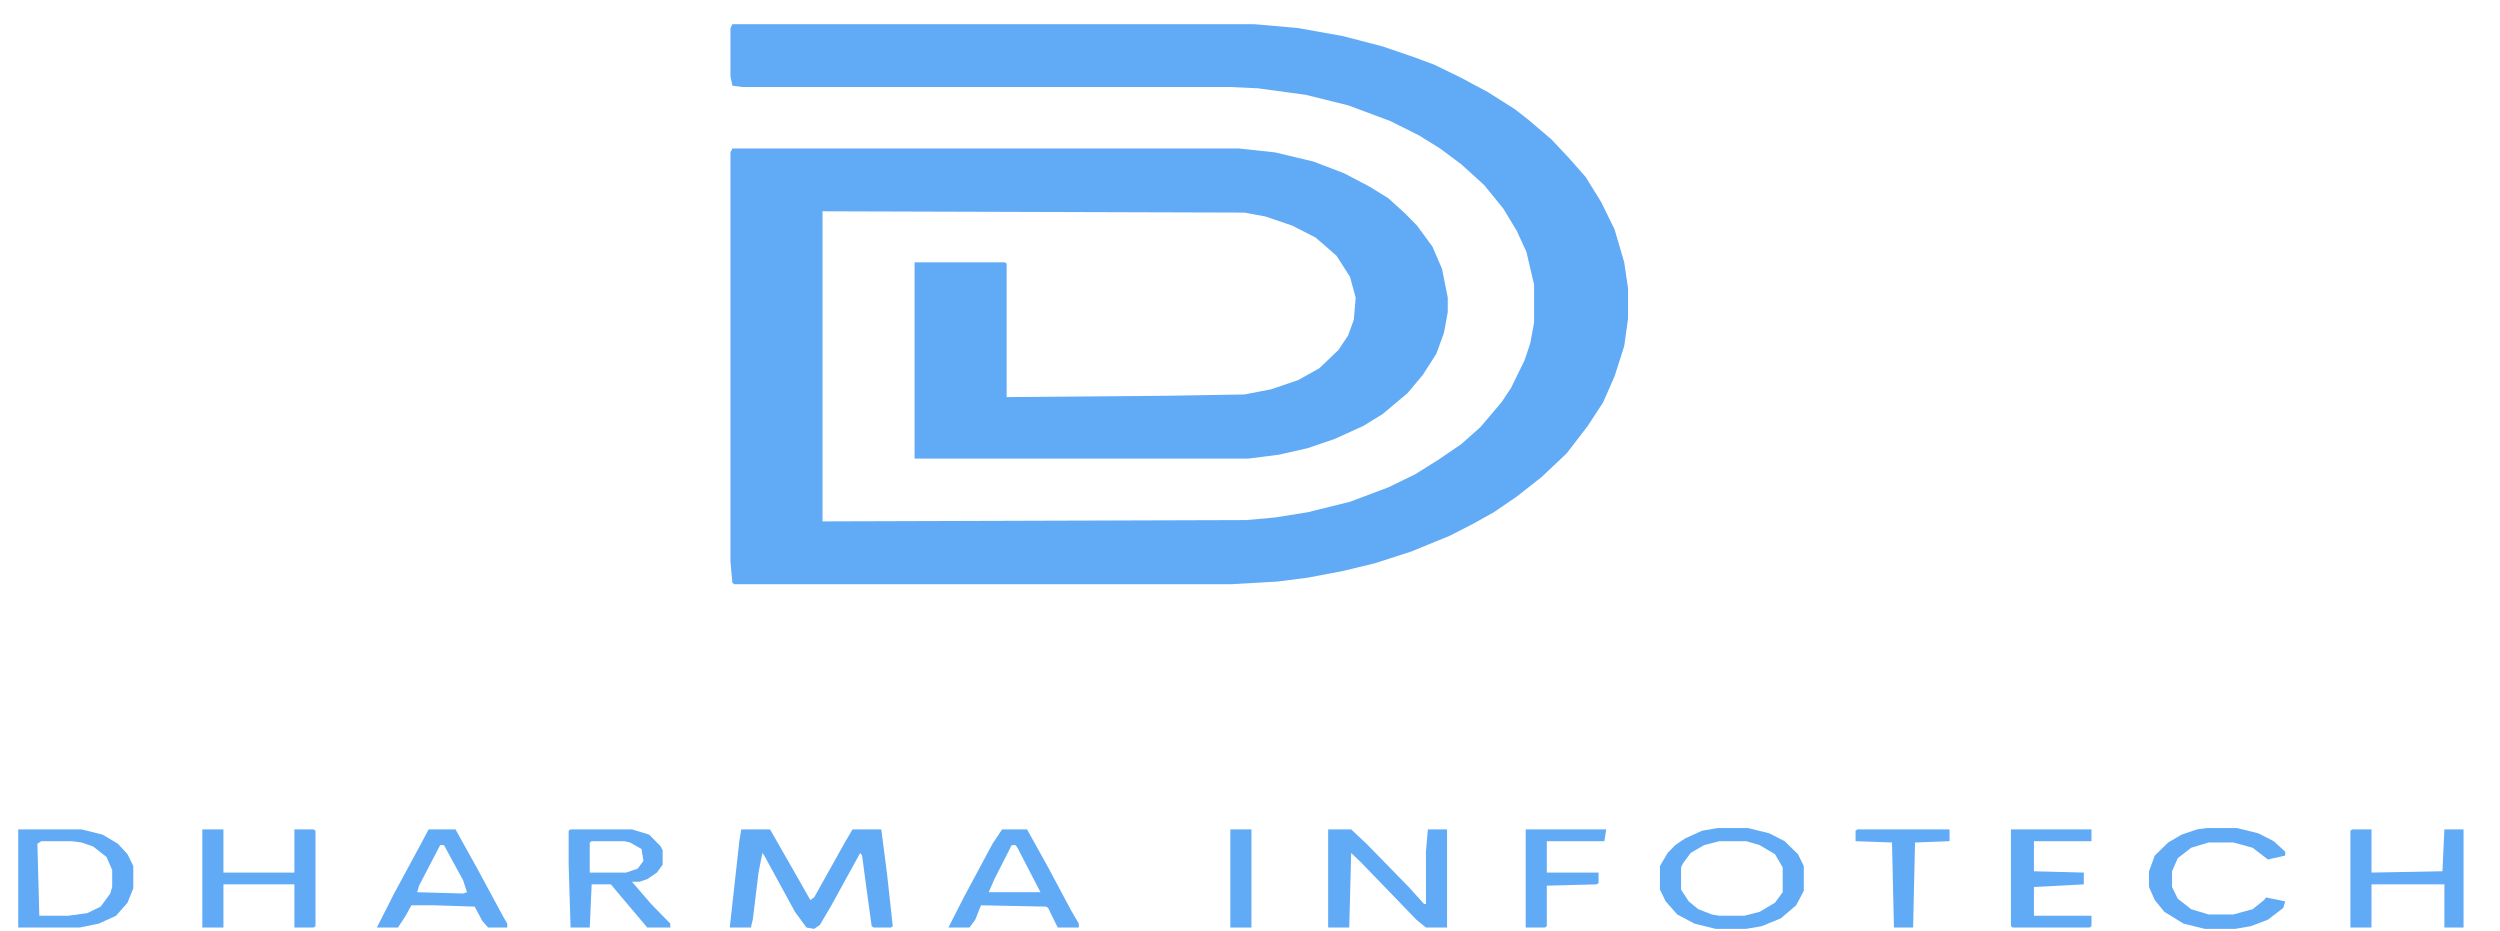 <svg width="188" height="70" viewBox="0 0 188 70" fill="none" xmlns="http://www.w3.org/2000/svg">
<path d="M55.076 1.818H94.305L97.623 2.113L100.94 2.704L103.969 3.491L106.276 4.278L107.863 4.868L109.882 5.852L111.901 6.935L113.92 8.214L114.93 9.001L116.661 10.477L117.959 11.855L119.257 13.331L120.411 15.2L121.42 17.266L122.141 19.726L122.43 21.694V23.957L122.141 26.024L121.42 28.287L120.555 30.255L119.401 32.026L117.814 34.092L115.94 35.863L114.065 37.339L112.334 38.52L110.747 39.406L109.017 40.291L106.132 41.472L103.392 42.357L100.94 42.948L98.344 43.44L96.036 43.735L92.575 43.932H55.22L55.076 43.833L54.931 42.259V11.461L55.076 11.166H93.152L95.892 11.461L98.776 12.15L101.084 13.035L102.959 14.019L104.401 14.905L105.699 16.086L106.565 16.971L107.719 18.546L108.44 20.218L108.872 22.383V23.465L108.584 25.04L108.007 26.614L106.997 28.188L105.844 29.566L103.969 31.14L102.526 32.026L100.363 33.01L98.344 33.699L96.18 34.191L93.873 34.486H68.777V19.726H75.556L75.7 19.825V29.861L87.671 29.763L93.584 29.664L95.603 29.271L97.623 28.582L99.209 27.696L100.651 26.319L101.373 25.236L101.805 24.056L101.949 22.383L101.517 20.809L100.507 19.234L99.498 18.349L98.921 17.857L97.19 16.971L95.171 16.282L93.584 15.987L61.854 15.889V39.209L93.729 39.11L95.892 38.913L98.344 38.52L101.517 37.733L104.401 36.65L106.421 35.666L108.151 34.584L109.882 33.403L111.324 32.124L112.911 30.255L113.632 29.172L114.641 27.106L115.074 25.827L115.363 24.253V21.399L114.786 18.939L114.065 17.365L113.055 15.692L111.613 13.921L109.882 12.347L108.295 11.166L106.709 10.182L104.546 9.099L101.373 7.919L98.2 7.132L94.594 6.64L92.43 6.541H55.797L55.076 6.443L54.931 5.754V2.113L55.076 1.818Z" fill="#60AAF6"/>
<path d="M55.743 62.371H57.907L60.214 66.405L60.936 67.684L61.224 67.488L63.532 63.355L64.109 62.371H66.272L66.705 65.717L67.137 69.652L66.993 69.751H65.695L65.551 69.652L65.118 66.504L64.83 64.339L64.686 64.142L62.522 68.078L61.657 69.554L61.224 69.849L60.647 69.751L59.782 68.57L57.474 64.339L57.33 64.142L57.041 65.618L56.609 69.16L56.465 69.751H54.878L55.599 63.257L55.743 62.371Z" fill="#60AAF6"/>
<path d="M99.877 62.371H101.608L102.761 63.453L105.934 66.701L107.088 67.98H107.232V64.044L107.377 62.371H108.819V69.751H107.232L106.511 69.16L102.329 64.831L101.608 64.142L101.463 69.751H99.877V62.371Z" fill="#60AAF6"/>
<path d="M129.155 62.273H131.463L133.049 62.666L134.203 63.257L135.212 64.241L135.645 65.126V66.996L135.068 68.078L133.914 69.062L132.472 69.652L131.318 69.849H129.011L127.424 69.456L126.126 68.767L125.261 67.783L124.828 66.897V65.126L125.405 64.142L125.982 63.552L126.703 63.06L128.001 62.469L129.155 62.273ZM129.299 63.257L128.145 63.552L127.136 64.142L126.559 64.929L126.415 65.225V66.897L126.991 67.783L127.713 68.373L128.722 68.767L129.299 68.865H131.174L132.328 68.57L133.482 67.881L134.059 67.094V65.225L133.482 64.241L132.328 63.552L131.318 63.257H129.299Z" fill="#60AAF6"/>
<path d="M1.37 62.371H6.129L7.716 62.765L8.87 63.453L9.591 64.241L10.024 65.126V66.799L9.591 67.881L8.725 68.865L7.427 69.456L5.985 69.751H1.37V62.371ZM3.101 63.257L2.812 63.453L2.956 68.865H5.12L6.562 68.668L7.572 68.177L8.293 67.192L8.437 66.701V65.421L8.004 64.437L6.995 63.65L6.129 63.355L5.408 63.257H3.101Z" fill="#60AAF6"/>
<path d="M15.216 62.371H16.802V65.618H22.139V62.371H23.581L23.725 62.469V69.652L23.581 69.751H22.139V66.504H16.802V69.751H15.216V62.371Z" fill="#60AAF6"/>
<path d="M42.907 62.371H47.523L48.821 62.765L49.686 63.65L49.83 63.946V65.028L49.397 65.618L48.676 66.11L48.099 66.307H47.523L48.965 67.98L50.407 69.456V69.751H48.676L46.513 67.192L45.936 66.504H44.494L44.349 69.751H42.907L42.763 65.028V62.469L42.907 62.371ZM44.494 63.257L44.349 63.355V65.618H47.09L47.955 65.323L48.388 64.733L48.244 63.847L47.378 63.355L46.946 63.257H44.494Z" fill="#60AAF6"/>
<path d="M176.894 62.371H178.336V65.618L183.673 65.52L183.817 62.371H185.259V69.751H183.817V66.504H178.336V69.751H176.75V62.469L176.894 62.371Z" fill="#60AAF6"/>
<path d="M75.358 62.371H77.233L78.82 65.225L80.55 68.472L81.127 69.456V69.751H79.541L78.82 68.275L78.675 68.177L73.772 68.078L73.339 69.16L72.906 69.751H71.32L72.474 67.488L74.637 63.453L75.358 62.371ZM76.079 63.552L74.781 66.11L74.349 67.094H78.243L76.512 63.749L76.368 63.552H76.079Z" fill="#60AAF6"/>
<path d="M32.234 62.371H34.254L35.84 65.225L37.859 68.964L38.148 69.456V69.751H36.706L36.273 69.259L35.696 68.177L32.667 68.078H30.936L30.504 68.865L29.927 69.751H28.34L29.638 67.192L31.657 63.453L32.234 62.371ZM33.1 63.552L31.513 66.602L31.369 67.094L34.831 67.192L35.119 67.094L34.831 66.209L33.388 63.552H33.1Z" fill="#60AAF6"/>
<path d="M165.933 62.273H168.24L169.827 62.666L170.981 63.257L171.846 64.044V64.339L170.548 64.634L169.394 63.749L167.952 63.355H166.077L164.779 63.749L163.769 64.536L163.337 65.52V66.701L163.769 67.586L164.779 68.373L166.077 68.767H167.952L169.394 68.373L170.26 67.684L170.404 67.488L171.846 67.783L171.702 68.275L170.548 69.16L169.25 69.652L168.096 69.849H165.789L164.202 69.456L162.76 68.57L162.039 67.684L161.606 66.701V65.52L162.039 64.339L163.048 63.355L164.058 62.765L165.212 62.371L165.933 62.273Z" fill="#60AAF6"/>
<path d="M151.222 62.371H157.279V63.257H152.952V65.52L156.702 65.618V66.504L152.952 66.701V68.865H157.279V69.652L157.135 69.751H151.366L151.222 69.652V62.371Z" fill="#60AAF6"/>
<path d="M114.732 62.371H120.79L120.646 63.257H116.319V65.618H120.213V66.405L120.069 66.504L116.319 66.602V69.652L116.174 69.751H114.732V62.371Z" fill="#60AAF6"/>
<path d="M139.683 62.371H146.606V63.257L144.01 63.355L143.866 69.751H142.424L142.28 63.355L139.539 63.257V62.469L139.683 62.371Z" fill="#60AAF6"/>
<path d="M92.521 62.371H94.108V69.751H92.521V62.371Z" fill="#60AAF6"/>
</svg>

